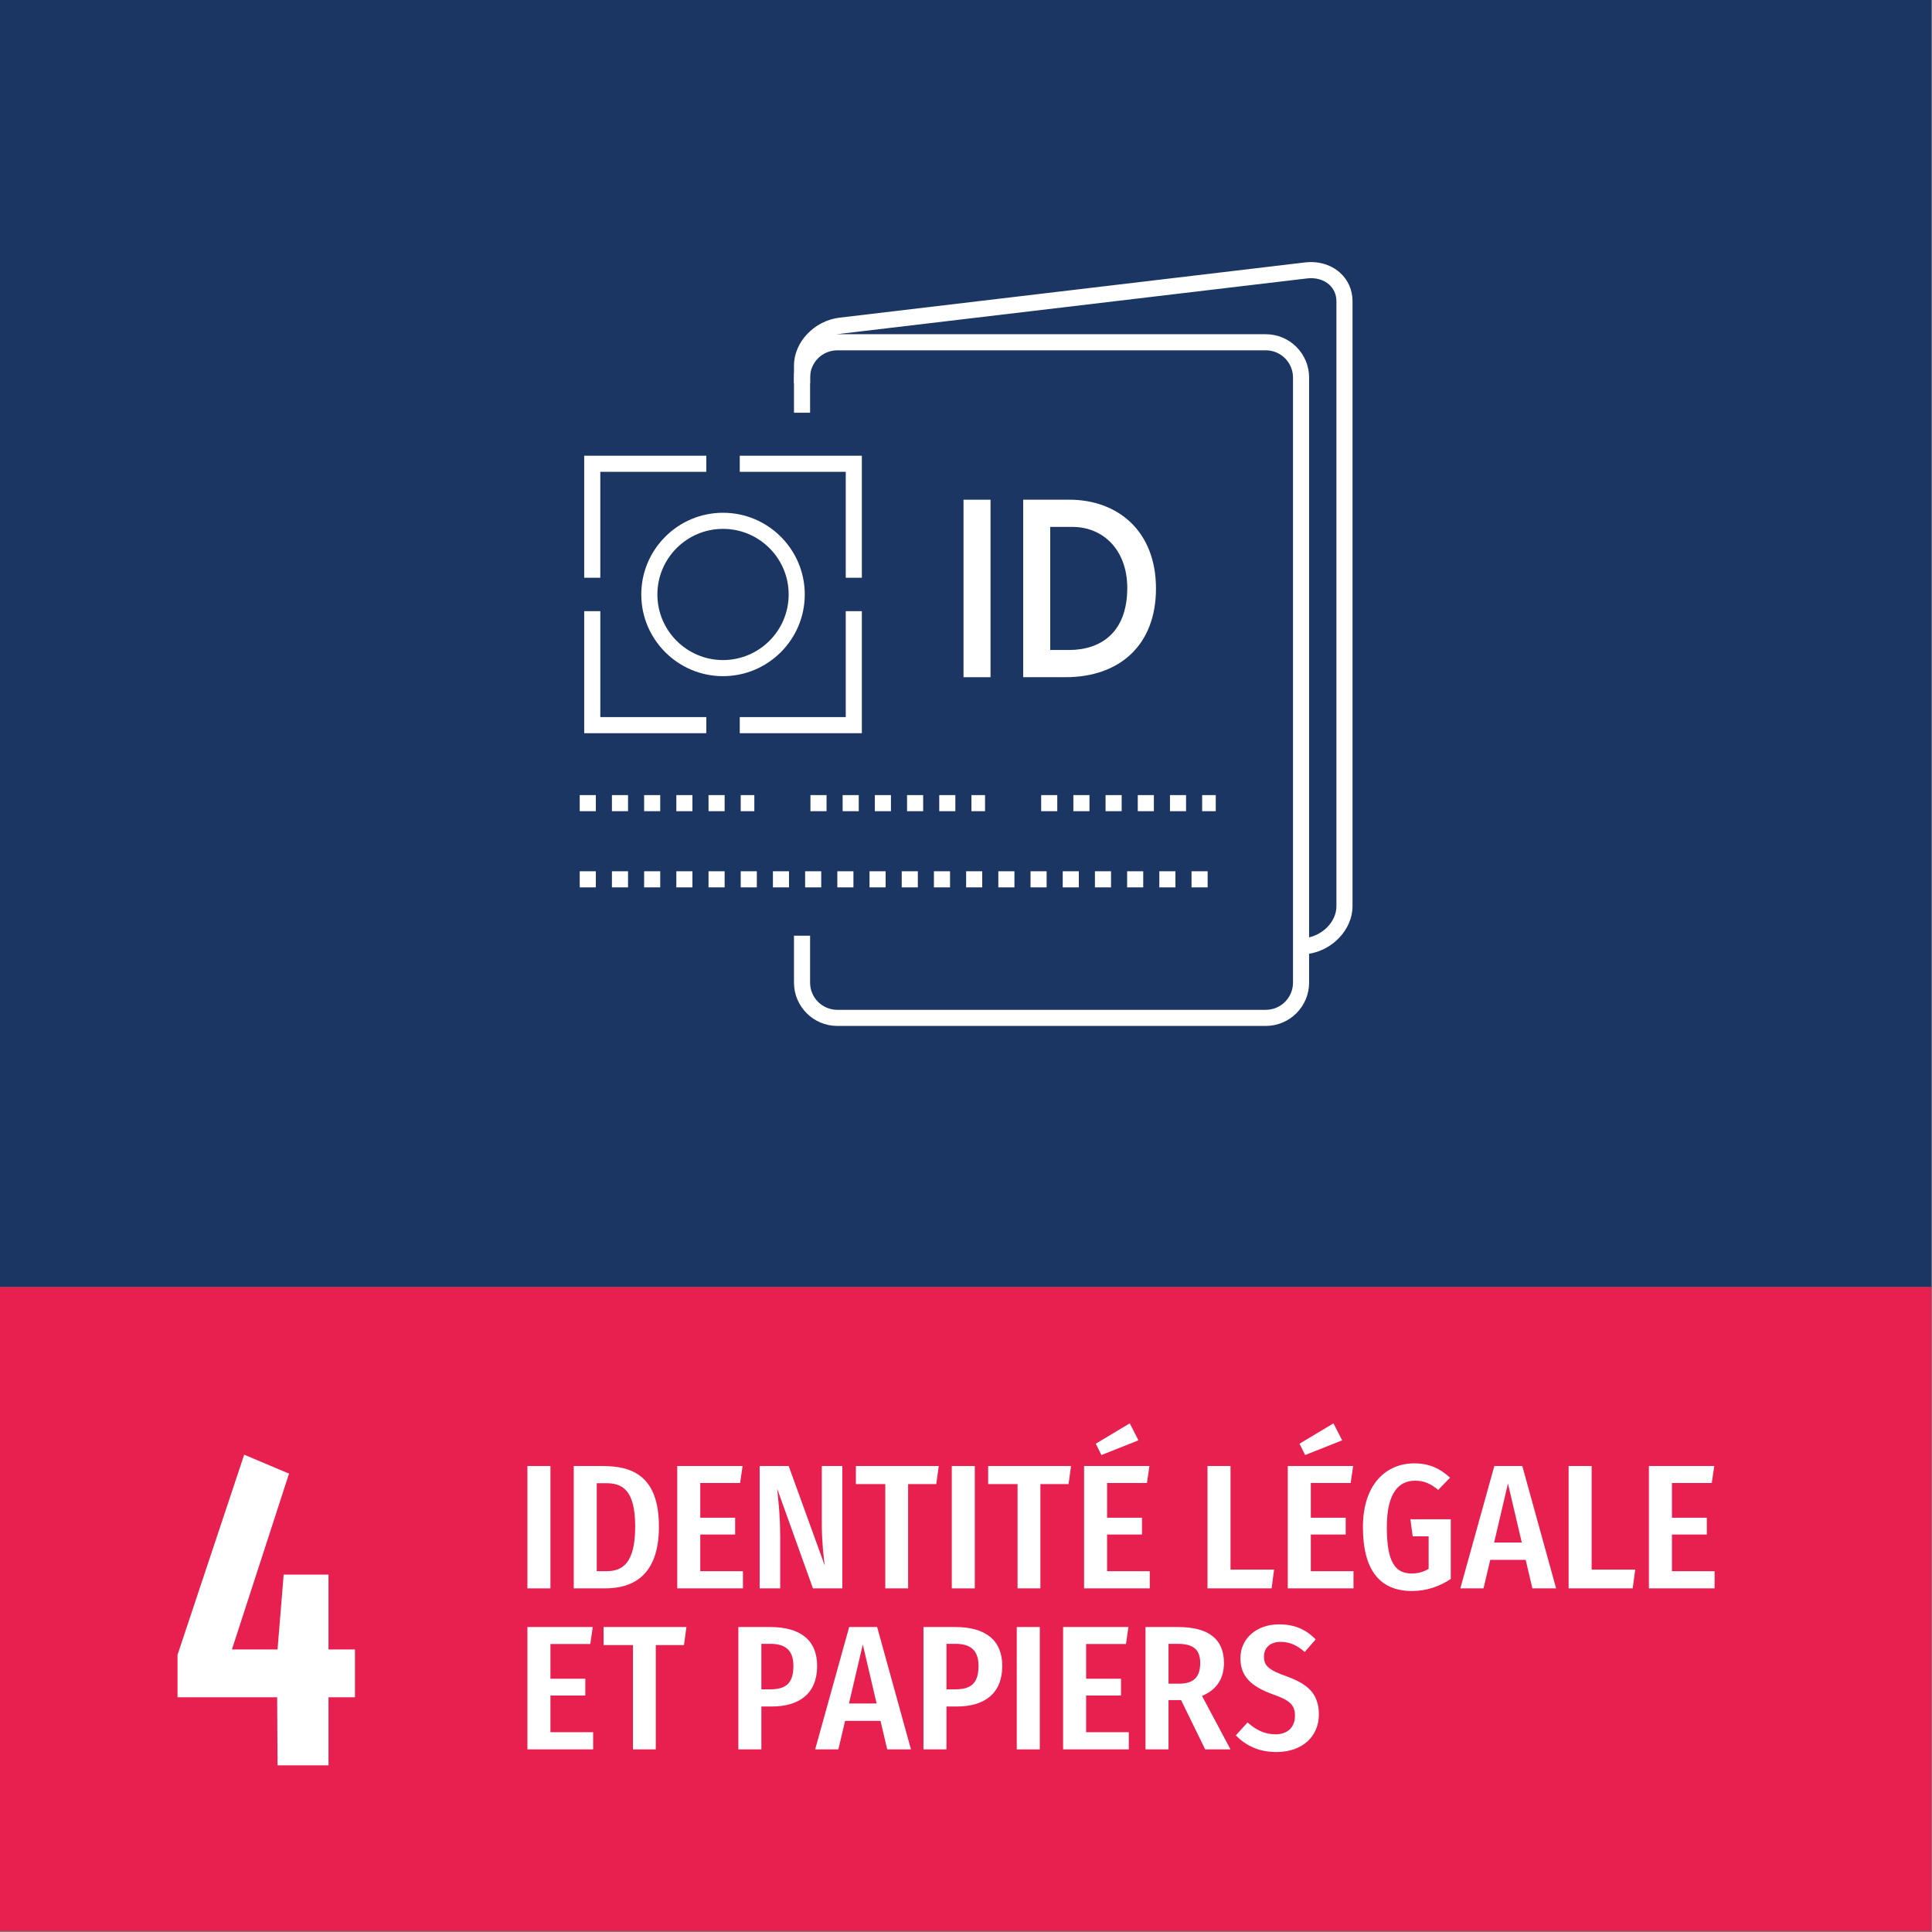 <?xml version="1.0" encoding="UTF-8" standalone="no"?>
<!DOCTYPE svg PUBLIC "-//W3C//DTD SVG 1.1//EN" "http://www.w3.org/Graphics/SVG/1.1/DTD/svg11.dtd">
<svg xmlns="http://www.w3.org/2000/svg" xmlns:xlink="http://www.w3.org/1999/xlink" version="1.1" width="150pt" height="150pt" viewBox="0 0 150 150">
<rect x="0" y="0" width="150" height="150" fill="#808080" stroke="none"/>
<g enable-background="new">
<g id="Layer-1" data-name="03 Negative EN">
<path transform="matrix(1,0,0,-1,0,150)" d="M 0 50.073 L 149.95 50.073 L 149.95 150 L 0 150 Z " fill="#1c3664"/>
<path transform="matrix(1,0,0,-1,0,150)" d="M 0 .074 L 149.95 .074 L 149.95 50.073 L 0 50.073 Z " fill="#e82050"/>
<path transform="matrix(1,0,0,-1,0,150)" d="M 42.736 26.679 L 40.949 26.679 L 40.949 36.179 L 42.736 36.179 Z " fill="#ffffff"/>
<clipPath id="cp0">
<path transform="matrix(1,0,0,-1,0,150)" d="M 0 150 L 150 150 L 150 0 L 0 0 Z "/>
</clipPath>
<g clip-path="url(#cp0)">
<path transform="matrix(1,0,0,-1,46.333,115.154)" d="M 0 0 L 0 -6.833 L .757 -6.833 C 1.994 -6.833 2.983 -6.215 2.983 -3.368 C 2.983 -.468 1.938 0 .715 0 Z M 4.826 -3.368 C 4.826 -7.246 2.736 -8.167 .633 -8.167 L -1.787 -8.167 L -1.787 1.333 L .44 1.333 C 2.695 1.333 4.826 .618 4.826 -3.368 " fill="#ffffff"/>
<path transform="matrix(1,0,0,-1,57.462,115.14)" d="M 0 0 L -3.094 0 L -3.094 -2.695 L -.385 -2.695 L -.385 -4.001 L -3.094 -4.001 L -3.094 -6.847 L .22 -6.847 L .22 -8.181 L -4.881 -8.181 L -4.881 1.319 L .192 1.319 Z " fill="#ffffff"/>
<path transform="matrix(1,0,0,-1,65.399,123.321)" d="M 0 0 L -2.282 0 L -5.06 7.74 C -4.977 6.888 -4.825 5.692 -4.825 3.946 L -4.825 0 L -6.42 0 L -6.42 9.5 L -4.166 9.5 L -1.361 1.76 C -1.443 2.296 -1.595 3.644 -1.595 4.991 L -1.595 9.5 L 0 9.5 Z " fill="#ffffff"/>
<path transform="matrix(1,0,0,-1,72.692,115.223)" d="M 0 0 L -2.186 0 L -2.186 -8.098 L -3.959 -8.098 L -3.959 0 L -6.241 0 L -6.241 1.402 L .193 1.402 Z " fill="#ffffff"/>
<path transform="matrix(1,0,0,-1,0,150)" d="M 75.683 26.679 L 73.896 26.679 L 73.896 36.179 L 75.683 36.179 Z " fill="#ffffff"/>
<path transform="matrix(1,0,0,-1,82.963,115.223)" d="M 0 0 L -2.187 0 L -2.187 -8.098 L -3.96 -8.098 L -3.96 0 L -6.242 0 L -6.242 1.402 L .192 1.402 Z " fill="#ffffff"/>
<path transform="matrix(1,0,0,-1,88.388,111.827)" d="M 0 0 L -2.874 -1.142 L -3.313 -.262 L -.674 1.319 Z M .659 -3.313 L -2.434 -3.313 L -2.434 -6.009 L .274 -6.009 L .274 -7.314 L -2.434 -7.314 L -2.434 -10.16 L .88 -10.16 L .88 -11.494 L -4.221 -11.494 L -4.221 -1.994 L .852 -1.994 Z " fill="#ffffff"/>
<path transform="matrix(1,0,0,-1,95.537,121.863)" d="M 0 0 L 3.383 0 L 3.189 -1.458 L -1.787 -1.458 L -1.787 8.042 L 0 8.042 Z " fill="#ffffff"/>
<path transform="matrix(1,0,0,-1,104.205,111.827)" d="M 0 0 L -2.873 -1.142 L -3.313 -.262 L -.674 1.319 Z M .66 -3.313 L -2.434 -3.313 L -2.434 -6.009 L .275 -6.009 L .275 -7.314 L -2.434 -7.314 L -2.434 -10.16 L .88 -10.16 L .88 -11.494 L -4.221 -11.494 L -4.221 -1.994 L .853 -1.994 Z " fill="#ffffff"/>
<path transform="matrix(1,0,0,-1,112.581,114.728)" d="M 0 0 L -.921 -.948 C -1.512 -.468 -1.993 -.233 -2.722 -.233 C -3.932 -.233 -4.908 -1.113 -4.908 -3.836 C -4.908 -6.585 -4.248 -7.437 -2.97 -7.437 C -2.488 -7.437 -2.048 -7.313 -1.663 -7.08 L -1.663 -4.551 L -2.9 -4.551 L -3.079 -3.23 L .056 -3.23 L .056 -7.864 C -.797 -8.441 -1.855 -8.799 -2.941 -8.799 C -5.444 -8.799 -6.764 -7.19 -6.764 -3.836 C -6.764 -.509 -4.963 1.113 -2.777 1.113 C -1.581 1.113 -.742 .687 0 0 " fill="#ffffff"/>
<path transform="matrix(1,0,0,-1,118.15,119.76)" d="M 0 0 L -1.072 4.579 L -2.145 0 Z M .303 -1.347 L -2.447 -1.347 L -2.97 -3.561 L -4.771 -3.561 L -2.131 5.939 L .041 5.939 L 2.667 -3.561 L .825 -3.561 Z " fill="#ffffff"/>
<path transform="matrix(1,0,0,-1,123.574,121.863)" d="M 0 0 L 3.383 0 L 3.189 -1.458 L -1.787 -1.458 L -1.787 8.042 L 0 8.042 Z " fill="#ffffff"/>
<path transform="matrix(1,0,0,-1,132.902,115.14)" d="M 0 0 L -3.094 0 L -3.094 -2.695 L -.385 -2.695 L -.385 -4.001 L -3.094 -4.001 L -3.094 -6.847 L .22 -6.847 L .22 -8.181 L -4.881 -8.181 L -4.881 1.319 L .192 1.319 Z " fill="#ffffff"/>
<path transform="matrix(1,0,0,-1,45.829,127.64)" d="M 0 0 L -3.093 0 L -3.093 -2.695 L -.385 -2.695 L -.385 -4.001 L -3.093 -4.001 L -3.093 -6.847 L .221 -6.847 L .221 -8.181 L -4.88 -8.181 L -4.88 1.319 L .192 1.319 Z " fill="#ffffff"/>
<path transform="matrix(1,0,0,-1,53.102,127.723)" d="M 0 0 L -2.186 0 L -2.186 -8.098 L -3.959 -8.098 L -3.959 0 L -6.241 0 L -6.241 1.402 L .193 1.402 Z " fill="#ffffff"/>
<path transform="matrix(1,0,0,-1,61.6,129.345)" d="M 0 0 C 0 1.196 -.591 1.719 -1.801 1.719 L -2.488 1.719 L -2.488 -1.814 L -1.801 -1.814 C -.633 -1.814 0 -1.389 0 0 M 1.842 0 C 1.842 -2.158 .439 -3.148 -1.691 -3.148 L -2.488 -3.148 L -2.488 -6.476 L -4.275 -6.476 L -4.275 3.024 L -1.814 3.024 C .522 3.024 1.842 2.021 1.842 0 " fill="#ffffff"/>
<path transform="matrix(1,0,0,-1,68.06,132.26)" d="M 0 0 L -1.072 4.579 L -2.146 0 Z M .302 -1.347 L -2.447 -1.347 L -2.97 -3.561 L -4.771 -3.561 L -2.131 5.939 L .041 5.939 L 2.667 -3.561 L .824 -3.561 Z " fill="#ffffff"/>
<path transform="matrix(1,0,0,-1,75.972,129.345)" d="M 0 0 C 0 1.196 -.591 1.719 -1.801 1.719 L -2.488 1.719 L -2.488 -1.814 L -1.801 -1.814 C -.632 -1.814 0 -1.389 0 0 M 1.843 0 C 1.843 -2.158 .44 -3.148 -1.69 -3.148 L -2.488 -3.148 L -2.488 -6.476 L -4.275 -6.476 L -4.275 3.024 L -1.814 3.024 C .522 3.024 1.843 2.021 1.843 0 " fill="#ffffff"/>
<path transform="matrix(1,0,0,-1,0,150)" d="M 80.729 14.179 L 78.942 14.179 L 78.942 23.679 L 80.729 23.679 Z " fill="#ffffff"/>
<path transform="matrix(1,0,0,-1,87.42,127.64)" d="M 0 0 L -3.094 0 L -3.094 -2.695 L -.385 -2.695 L -.385 -4.001 L -3.094 -4.001 L -3.094 -6.847 L .22 -6.847 L .22 -8.181 L -4.881 -8.181 L -4.881 1.319 L .192 1.319 Z " fill="#ffffff"/>
<path transform="matrix(1,0,0,-1,91.535,130.72)" d="M 0 0 C 1.127 0 1.649 .495 1.649 1.608 C 1.649 2.64 1.127 3.094 -.11 3.094 L -.812 3.094 L -.812 0 Z M .165 -1.278 L -.812 -1.278 L -.812 -5.101 L -2.599 -5.101 L -2.599 4.399 L -.097 4.399 C 2.337 4.399 3.492 3.438 3.492 1.608 C 3.492 .413 2.942 -.48 1.787 -.948 L 4.001 -5.101 L 2.034 -5.101 Z " fill="#ffffff"/>
<path transform="matrix(1,0,0,-1,102.149,127.283)" d="M 0 0 L -.853 -.977 C -1.457 -.44 -2.034 -.192 -2.722 -.192 C -3.506 -.192 -4.014 -.619 -4.014 -1.334 C -4.014 -2.021 -3.685 -2.365 -2.282 -2.859 C -.742 -3.424 .248 -4.111 .248 -5.829 C .248 -7.493 -.989 -8.744 -3.052 -8.744 C -4.468 -8.744 -5.458 -8.208 -6.2 -7.452 L -5.293 -6.448 C -4.646 -7.012 -3.986 -7.369 -3.12 -7.369 C -2.199 -7.369 -1.608 -6.833 -1.608 -5.926 C -1.608 -5.142 -1.952 -4.743 -3.258 -4.29 C -5.072 -3.644 -5.843 -2.832 -5.843 -1.458 C -5.843 .082 -4.578 1.168 -2.846 1.168 C -1.608 1.168 -.742 .756 0 0 " fill="#ffffff"/>
<path transform="matrix(1,0,0,-1,27.559,131.774)" d="M 0 0 L -2.054 0 L -2.054 -5.285 L -6.011 -5.285 L -6.04 0 L -13.776 0 L -13.776 3.291 L -8.6 18.832 L -5.118 17.362 L -9.552 3.711 L -6.011 3.711 L -5.534 9.521 L -2.054 9.521 L -2.054 3.711 L 0 3.711 Z " fill="#ffffff"/>
<path transform="matrix(1,0,0,-1,101.484,74.071)" d="M 0 0 L -.148 1.242 C 1.188 1.4 2.275 2.508 2.275 3.71 L 2.275 50.694 C 2.275 51.197 2.074 51.653 1.708 51.979 C 1.278 52.359 .655 52.534 0 52.455 L -36.165 48.164 C -37.501 48.006 -38.589 46.898 -38.589 45.697 L -38.589 44.317 L -39.839 44.317 L -39.839 45.697 C -39.839 47.511 -38.257 49.175 -36.313 49.406 L -.147 53.697 C .861 53.814 1.842 53.531 2.538 52.913 C 3.175 52.348 3.525 51.56 3.525 50.694 L 3.525 3.71 C 3.525 1.896 1.943 .231 0 0 " fill="#ffffff"/>
<path transform="matrix(1,0,0,-1,98.276,79.653)" d="M 0 0 L -33.269 0 C -35.122 0 -36.631 1.507 -36.631 3.359 L -36.631 7.006 L -35.381 7.006 L -35.381 3.359 C -35.381 2.196 -34.434 1.25 -33.269 1.25 L 0 1.25 C 1.165 1.25 2.112 2.196 2.112 3.359 L 2.112 50.345 C 2.112 51.508 1.165 52.454 0 52.454 L -33.269 52.454 C -34.434 52.454 -35.381 51.508 -35.381 50.345 L -35.381 47.611 L -36.631 47.611 L -36.631 50.345 C -36.631 52.197 -35.122 53.704 -33.269 53.704 L 0 53.704 C 1.854 53.704 3.362 52.197 3.362 50.345 L 3.362 3.359 C 3.362 1.507 1.854 0 0 0 " fill="#ffffff"/>
<path transform="matrix(1,0,0,-1,56.136,41.061)" d="M 0 0 C -2.811 0 -5.097 -2.284 -5.097 -5.093 C -5.097 -7.901 -2.811 -10.186 0 -10.186 C 2.81 -10.186 5.096 -7.901 5.096 -5.093 C 5.096 -2.284 2.81 0 0 0 M 0 -11.436 C -3.5 -11.436 -6.347 -8.59 -6.347 -5.093 C -6.347 -1.596 -3.5 1.25 0 1.25 C 3.499 1.25 6.346 -1.596 6.346 -5.093 C 6.346 -8.59 3.499 -11.436 0 -11.436 " fill="#ffffff"/>
<path transform="matrix(1,0,0,-1,66.914,44.856)" d="M 0 0 L -1.25 0 L -1.25 8.224 L -9.479 8.224 L -9.479 9.474 L 0 9.474 Z " fill="#ffffff"/>
<path transform="matrix(1,0,0,-1,66.914,56.925)" d="M 0 0 L -9.479 0 L -9.479 1.25 L -1.25 1.25 L -1.25 9.474 L 0 9.474 Z " fill="#ffffff"/>
<path transform="matrix(1,0,0,-1,54.837,56.925)" d="M 0 0 L -9.479 0 L -9.479 9.474 L -8.229 9.474 L -8.229 1.25 L 0 1.25 Z " fill="#ffffff"/>
<path transform="matrix(1,0,0,-1,46.607,44.856)" d="M 0 0 L -1.25 0 L -1.25 9.474 L 8.229 9.474 L 8.229 8.224 L 0 8.224 Z " fill="#ffffff"/>
<path transform="matrix(1,0,0,-1,0,150)" d="M 46.26 87.019 L 45.01 87.019 L 45.01 88.269 L 46.26 88.269 Z M 48.76 87.019 L 47.51 87.019 L 47.51 88.269 L 48.76 88.269 Z M 51.26 87.019 L 50.01 87.019 L 50.01 88.269 L 51.26 88.269 Z M 53.76 87.019 L 52.51 87.019 L 52.51 88.269 L 53.76 88.269 Z M 56.26 87.019 L 55.01 87.019 L 55.01 88.269 L 56.26 88.269 Z M 58.566 87.019 L 57.509 87.019 L 57.509 88.269 L 58.566 88.269 Z " fill="#ffffff"/>
<path transform="matrix(1,0,0,-1,0,150)" d="M 64.173 87.019 L 62.923 87.019 L 62.923 88.269 L 64.173 88.269 Z M 66.673 87.019 L 65.423 87.019 L 65.423 88.269 L 66.673 88.269 Z M 69.173 87.019 L 67.923 87.019 L 67.923 88.269 L 69.173 88.269 Z M 71.673 87.019 L 70.423 87.019 L 70.423 88.269 L 71.673 88.269 Z M 74.173 87.019 L 72.923 87.019 L 72.923 88.269 L 74.173 88.269 Z M 76.478 87.019 L 75.422 87.019 L 75.422 88.269 L 76.478 88.269 Z " fill="#ffffff"/>
<path transform="matrix(1,0,0,-1,0,150)" d="M 82.086 87.019 L 80.836 87.019 L 80.836 88.269 L 82.086 88.269 Z M 84.586 87.019 L 83.336 87.019 L 83.336 88.269 L 84.586 88.269 Z M 87.086 87.019 L 85.836 87.019 L 85.836 88.269 L 87.086 88.269 Z M 89.586 87.019 L 88.336 87.019 L 88.336 88.269 L 89.586 88.269 Z M 92.086 87.019 L 90.836 87.019 L 90.836 88.269 L 92.086 88.269 Z M 94.391 87.019 L 93.335 87.019 L 93.335 88.269 L 94.391 88.269 Z " fill="#ffffff"/>
<path transform="matrix(1,0,0,-1,0,150)" d="M 46.26 81.105 L 45.01 81.105 L 45.01 82.355 L 46.26 82.355 Z M 48.76 81.105 L 47.51 81.105 L 47.51 82.355 L 48.76 82.355 Z M 51.26 81.105 L 50.01 81.105 L 50.01 82.355 L 51.26 82.355 Z M 53.76 81.105 L 52.51 81.105 L 52.51 82.355 L 53.76 82.355 Z M 56.26 81.105 L 55.01 81.105 L 55.01 82.355 L 56.26 82.355 Z M 58.76 81.105 L 57.51 81.105 L 57.51 82.355 L 58.76 82.355 Z M 61.26 81.105 L 60.01 81.105 L 60.01 82.355 L 61.26 82.355 Z M 63.76 81.105 L 62.51 81.105 L 62.51 82.355 L 63.76 82.355 Z M 66.26 81.105 L 65.01 81.105 L 65.01 82.355 L 66.26 82.355 Z M 68.76 81.105 L 67.51 81.105 L 67.51 82.355 L 68.76 82.355 Z M 71.26 81.105 L 70.01 81.105 L 70.01 82.355 L 71.26 82.355 Z M 73.76 81.105 L 72.51 81.105 L 72.51 82.355 L 73.76 82.355 Z M 76.26 81.105 L 75.01 81.105 L 75.01 82.355 L 76.26 82.355 Z M 78.76 81.105 L 77.51 81.105 L 77.51 82.355 L 78.76 82.355 Z M 81.26 81.105 L 80.01 81.105 L 80.01 82.355 L 81.26 82.355 Z M 83.76 81.105 L 82.51 81.105 L 82.51 82.355 L 83.76 82.355 Z M 86.26 81.105 L 85.01 81.105 L 85.01 82.355 L 86.26 82.355 Z M 88.76 81.105 L 87.51 81.105 L 87.51 82.355 L 88.76 82.355 Z M 91.26 81.105 L 90.01 81.105 L 90.01 82.355 L 91.26 82.355 Z M 93.76 81.105 L 92.51 81.105 L 92.51 82.355 L 93.76 82.355 Z " fill="#ffffff"/>
<path transform="matrix(1,0,0,-1,0,150)" d="M 74.807 111.202 L 76.904 111.202 L 76.904 97.422 L 74.807 97.422 Z " fill="#ffffff"/>
<path transform="matrix(1,0,0,-1,82.998,50.465)" d="M 0 0 C 2.475 0 4.523 1.365 4.523 4.823 C 4.523 7.682 2.736 9.557 .246 9.557 L -1.459 9.557 L -1.459 0 Z M -3.557 -2.112 L -3.557 11.668 L .033 11.668 C 3.736 11.668 6.752 9.283 6.752 4.769 C 6.752 .4 3.949 -2.112 -.278 -2.112 Z " fill="#ffffff"/>
</g>
</g>
</g>
</svg>
